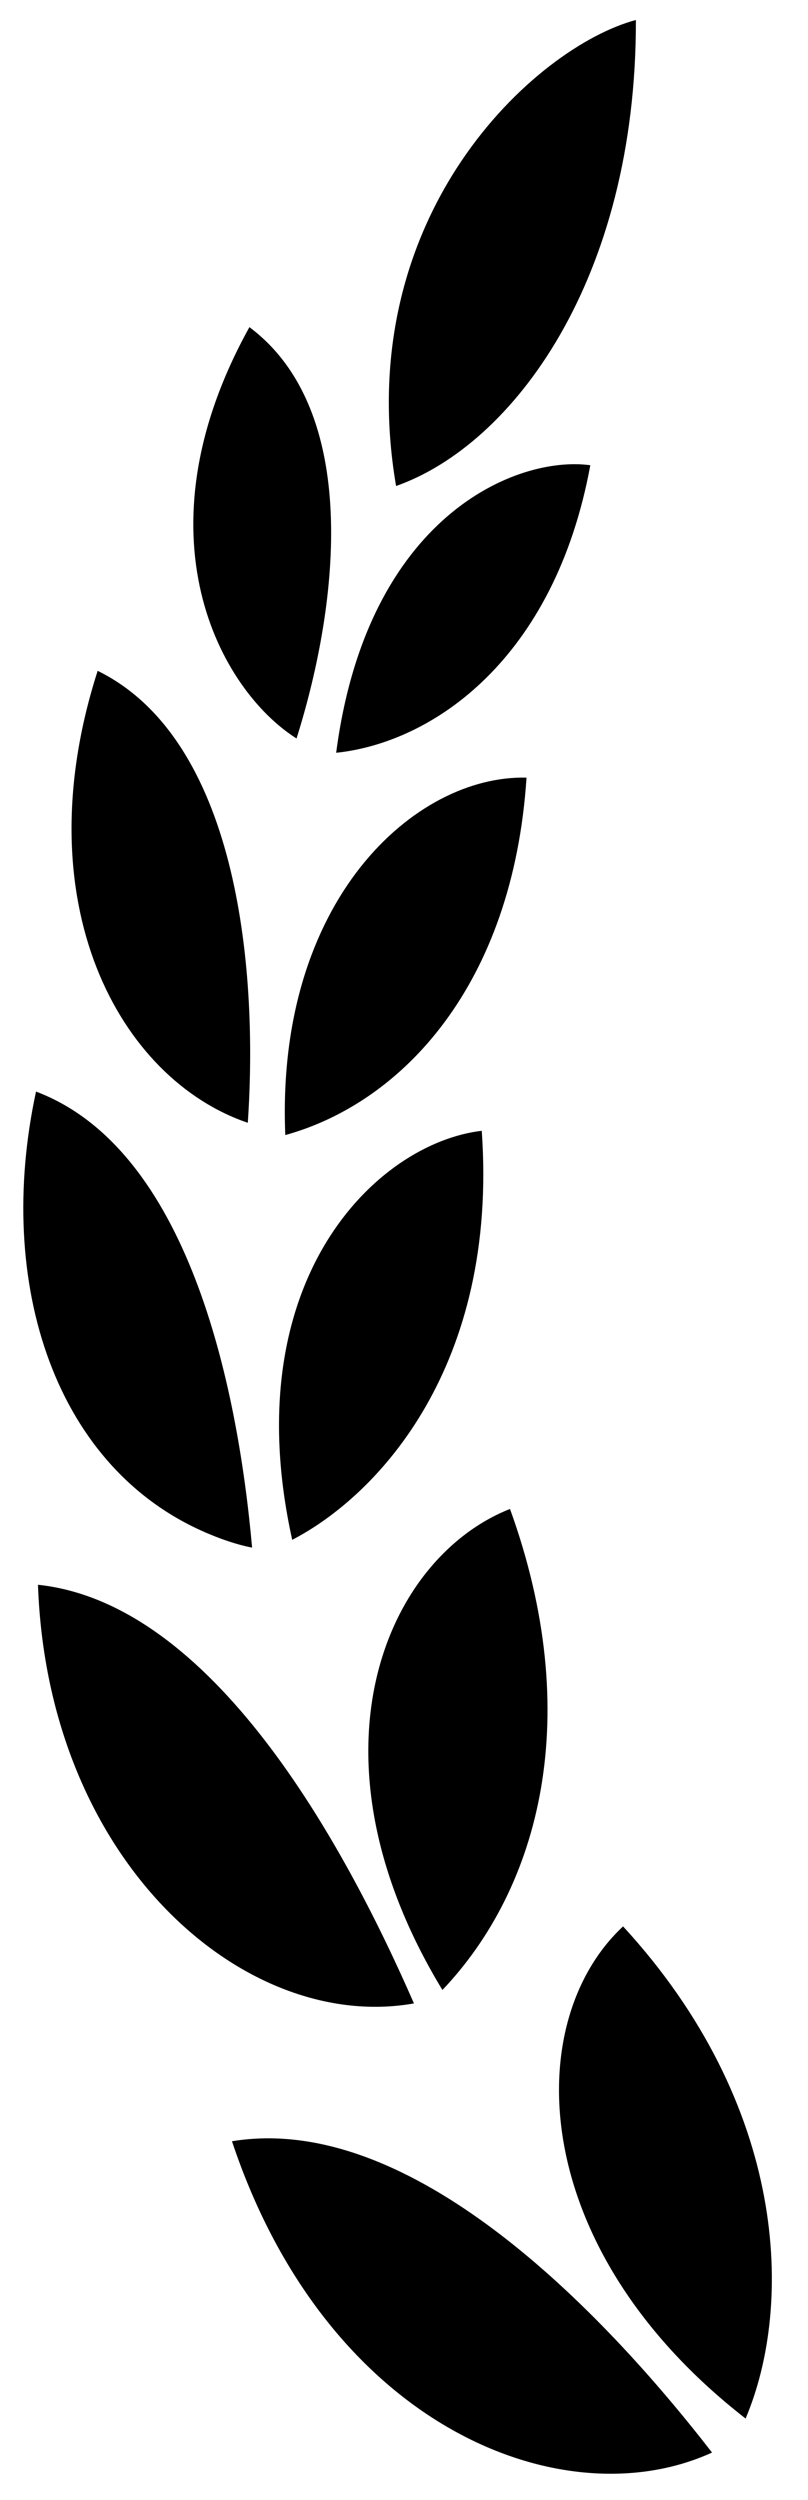 <svg width="22" height="68" viewBox="0 0 22 68" fill="none" xmlns="http://www.w3.org/2000/svg">
<path d="M20.301 65.782C21.62 62.667 21.436 57.256 16.965 52.396C14.187 54.982 14.333 61.145 20.301 65.782Z" fill="black"/>
<path d="M10.784 13.219C13.967 12.098 17.328 7.6 17.314 0.544C14.577 1.272 9.528 5.863 10.784 13.219Z" fill="black"/>
<path d="M12.046 54.126C14.71 51.326 15.923 46.663 13.886 41.042C10.506 42.376 8.159 47.726 12.046 54.126Z" fill="black"/>
<path d="M7.956 41.882C10.322 40.657 13.568 37.136 13.117 30.756C10.238 31.098 6.398 34.838 7.956 41.882Z" fill="black"/>
<path d="M7.768 30.873C10.964 29.989 13.967 26.778 14.336 21.151C11.31 21.074 7.5 24.472 7.768 30.873Z" fill="black"/>
<path d="M9.153 20.475C11.788 20.198 15.101 17.933 16.073 12.654C14.087 12.381 9.997 14.014 9.153 20.475Z" fill="black"/>
<path d="M19.387 66.707C15.356 68.549 8.917 66.043 6.316 58.24C11.164 57.442 16.359 62.8 19.387 66.707Z" fill="black"/>
<path d="M11.271 54.491C6.711 55.302 1.301 50.706 1.034 43.104C5.775 43.607 9.345 50.085 11.271 54.491Z" fill="black"/>
<path d="M6.864 42.093C6.864 42.093 6.418 42.023 5.743 41.744C1.496 40.014 -0.149 34.915 0.981 29.69C5.111 31.249 6.467 37.632 6.864 42.093Z" fill="black"/>
<path d="M6.747 30.539C3.252 29.352 0.626 24.567 2.659 18.246C6.415 20.088 7.044 26.185 6.747 30.539Z" fill="black"/>
<path d="M8.074 20.086C5.999 18.775 3.65 14.558 6.791 8.898C9.802 11.148 9.253 16.344 8.074 20.086Z" fill="black"/>
</svg>
